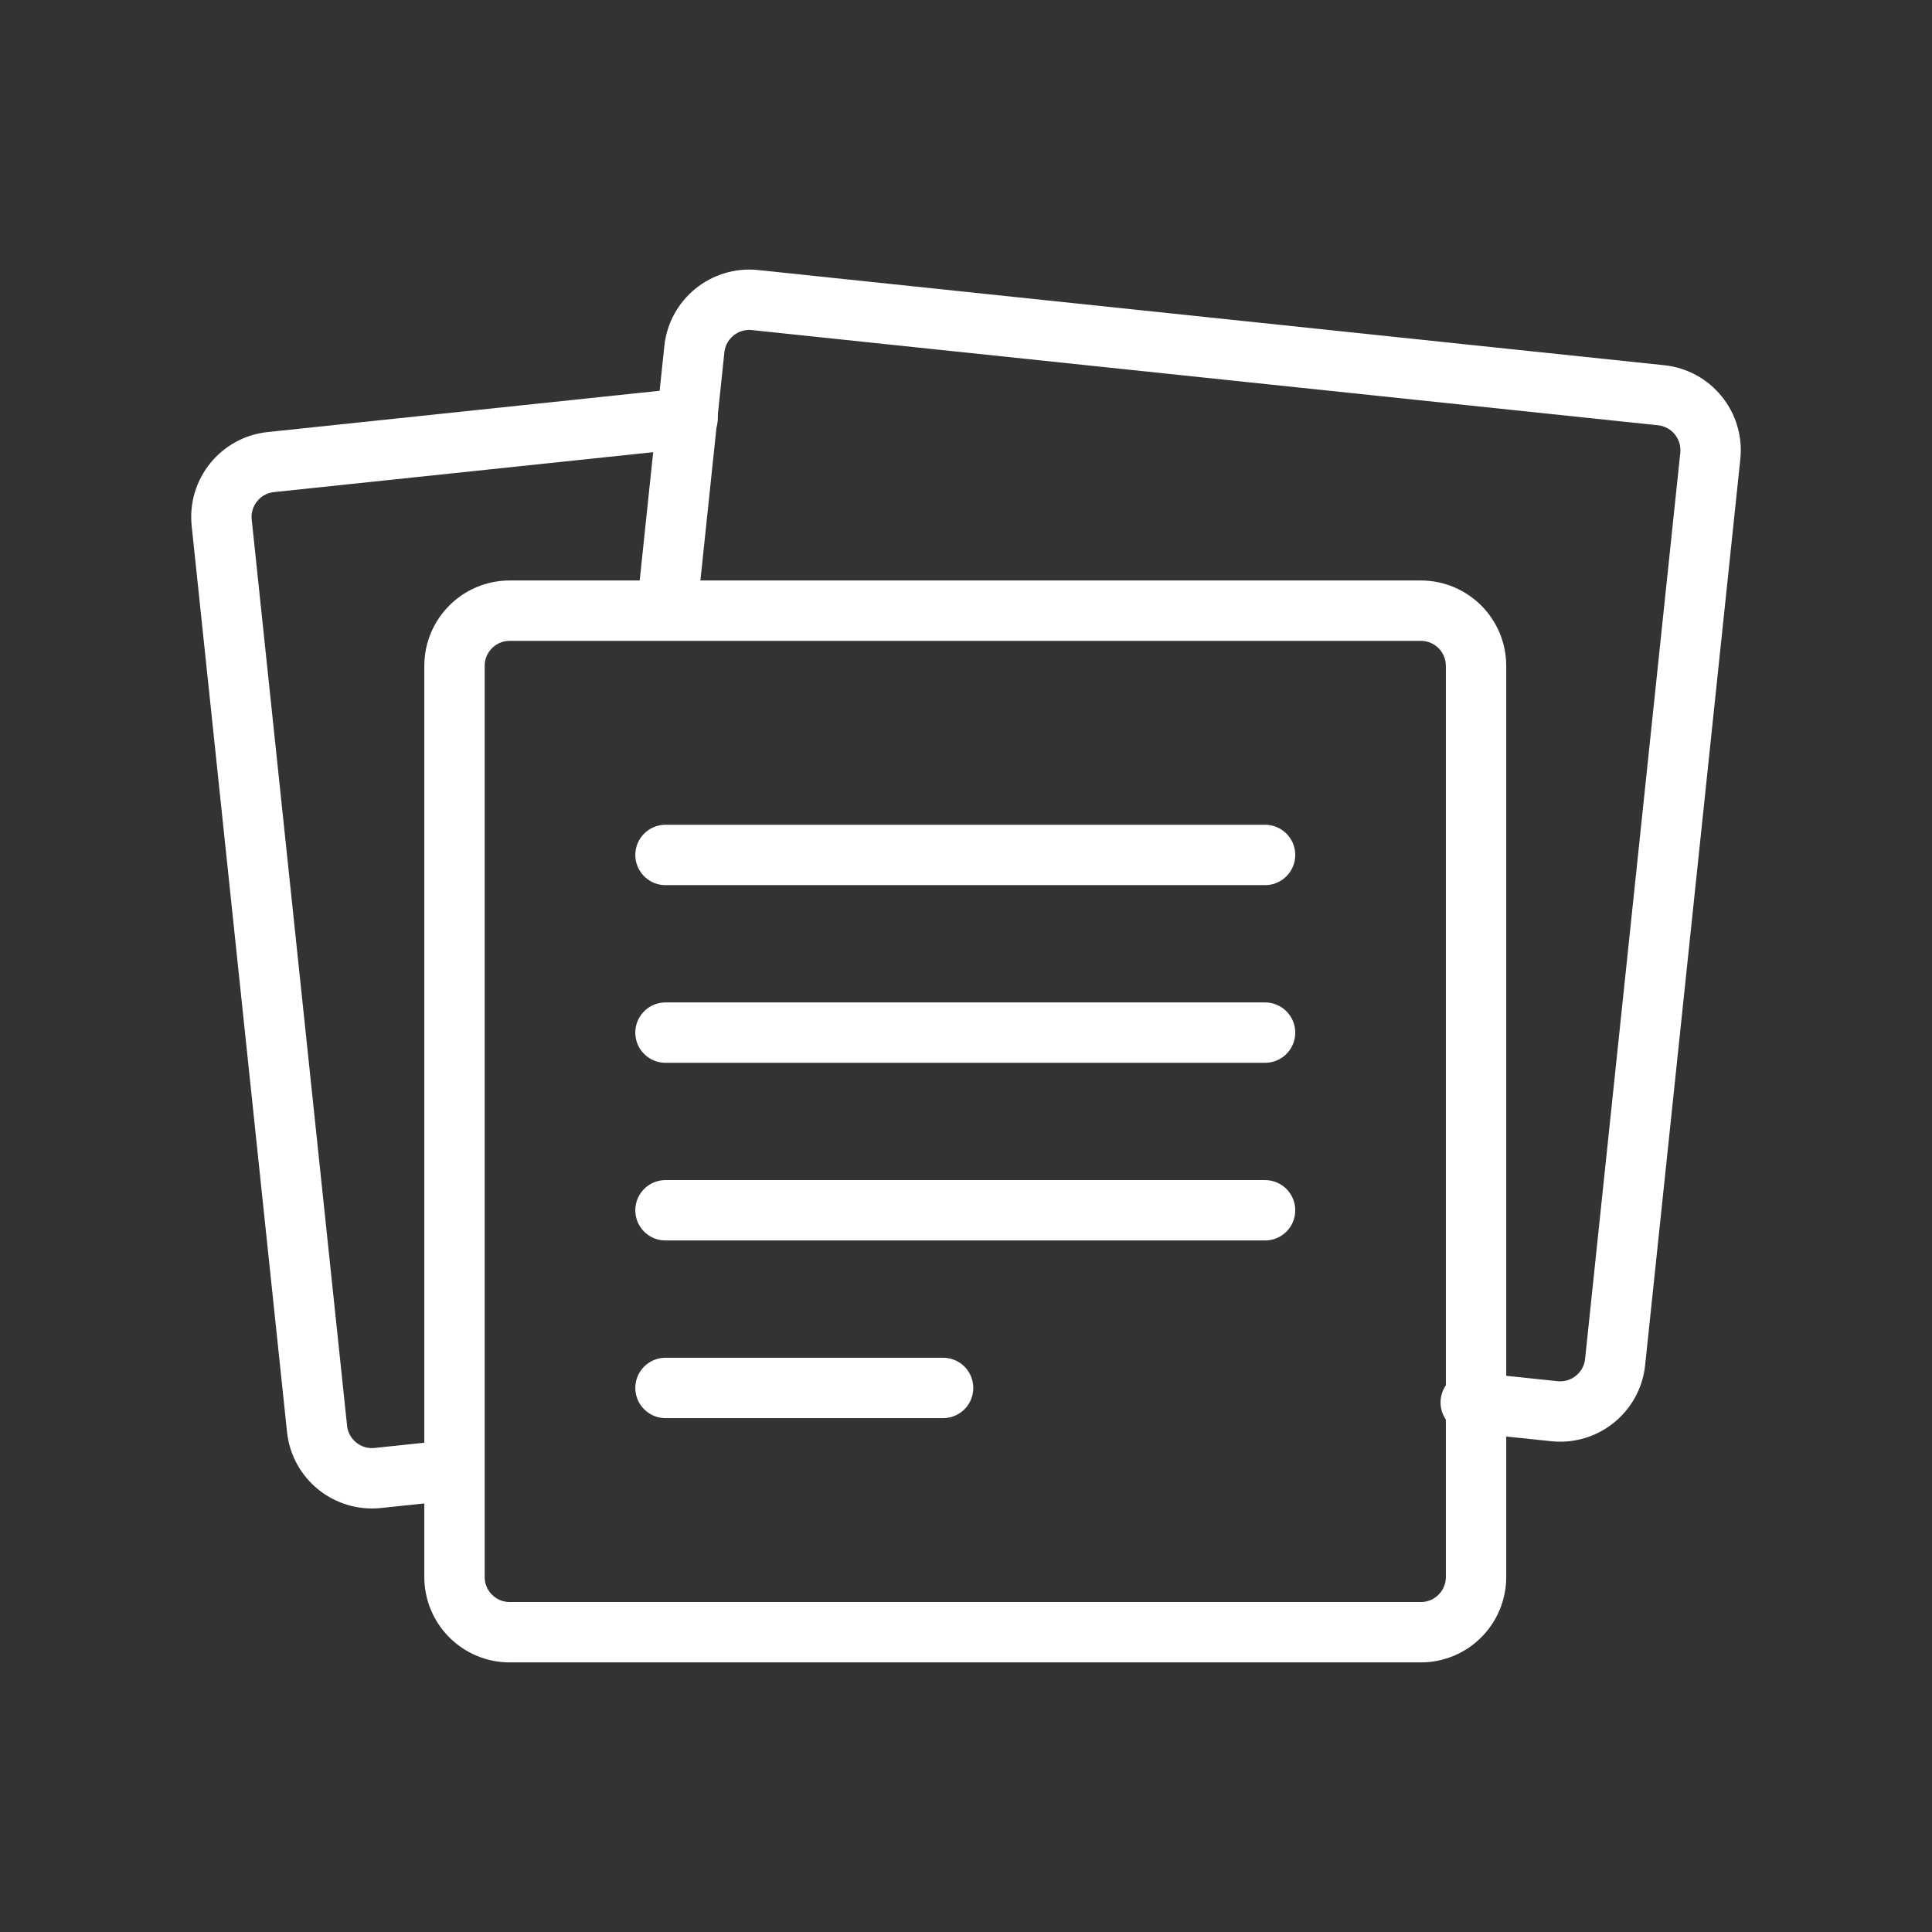 <ns0:svg xmlns:ns0="http://www.w3.org/2000/svg" id="b" viewBox="0 0 48 48" style="stroke-width:1.5px"><ns0:rect x="0" y="0" width="48" height="48" fill="#333333" stroke="none"/><ns0:defs style="stroke-width:1.5px"><ns0:style style="stroke-width:1.5px">.c{fill:none;stroke:#fff;stroke-linecap:round;stroke-linejoin:round;}</ns0:style></ns0:defs><ns0:path class="c" d="m35.3,15.172H12.664c-.758,0-1.372.614-1.372,1.372v22.636c0,.758.614,1.372,1.372,1.372h22.636c.758,0,1.372-.614,1.372-1.372v-22.636c0-.758-.614-1.372-1.372-1.372Z" style="stroke-width:1.5px" /><ns0:g style="stroke-width:1.5px"><ns0:path class="c" d="m36.54,34.843l2.079.218c.753.079,1.429-.468,1.508-1.221l2.365-22.512c.079-.753-.468-1.429-1.221-1.508l-22.512-2.365c-.753-.079-1.429.468-1.508,1.221l-.675,6.424" style="stroke-width:1.5px" /><ns0:path class="c" d="m17.084,10.39l-10.355,1.09c-.753.079-1.3.754-1.221,1.508l2.369,22.511c.079.753.754,1.3,1.508,1.221l1.769-.186" style="stroke-width:1.5px" /><ns0:g style="stroke-width:1.5px"><ns0:path class="c" d="m16.534,21.241h14.896" style="stroke-width:1.5px" /><ns0:path class="c" d="m16.534,25.655h14.896" style="stroke-width:1.5px" /><ns0:path class="c" d="m16.534,30.069h14.896" style="stroke-width:1.5px" /><ns0:path class="c" d="m16.534,34.483h6.897" style="stroke-width:1.5px" /></ns0:g></ns0:g></ns0:svg>